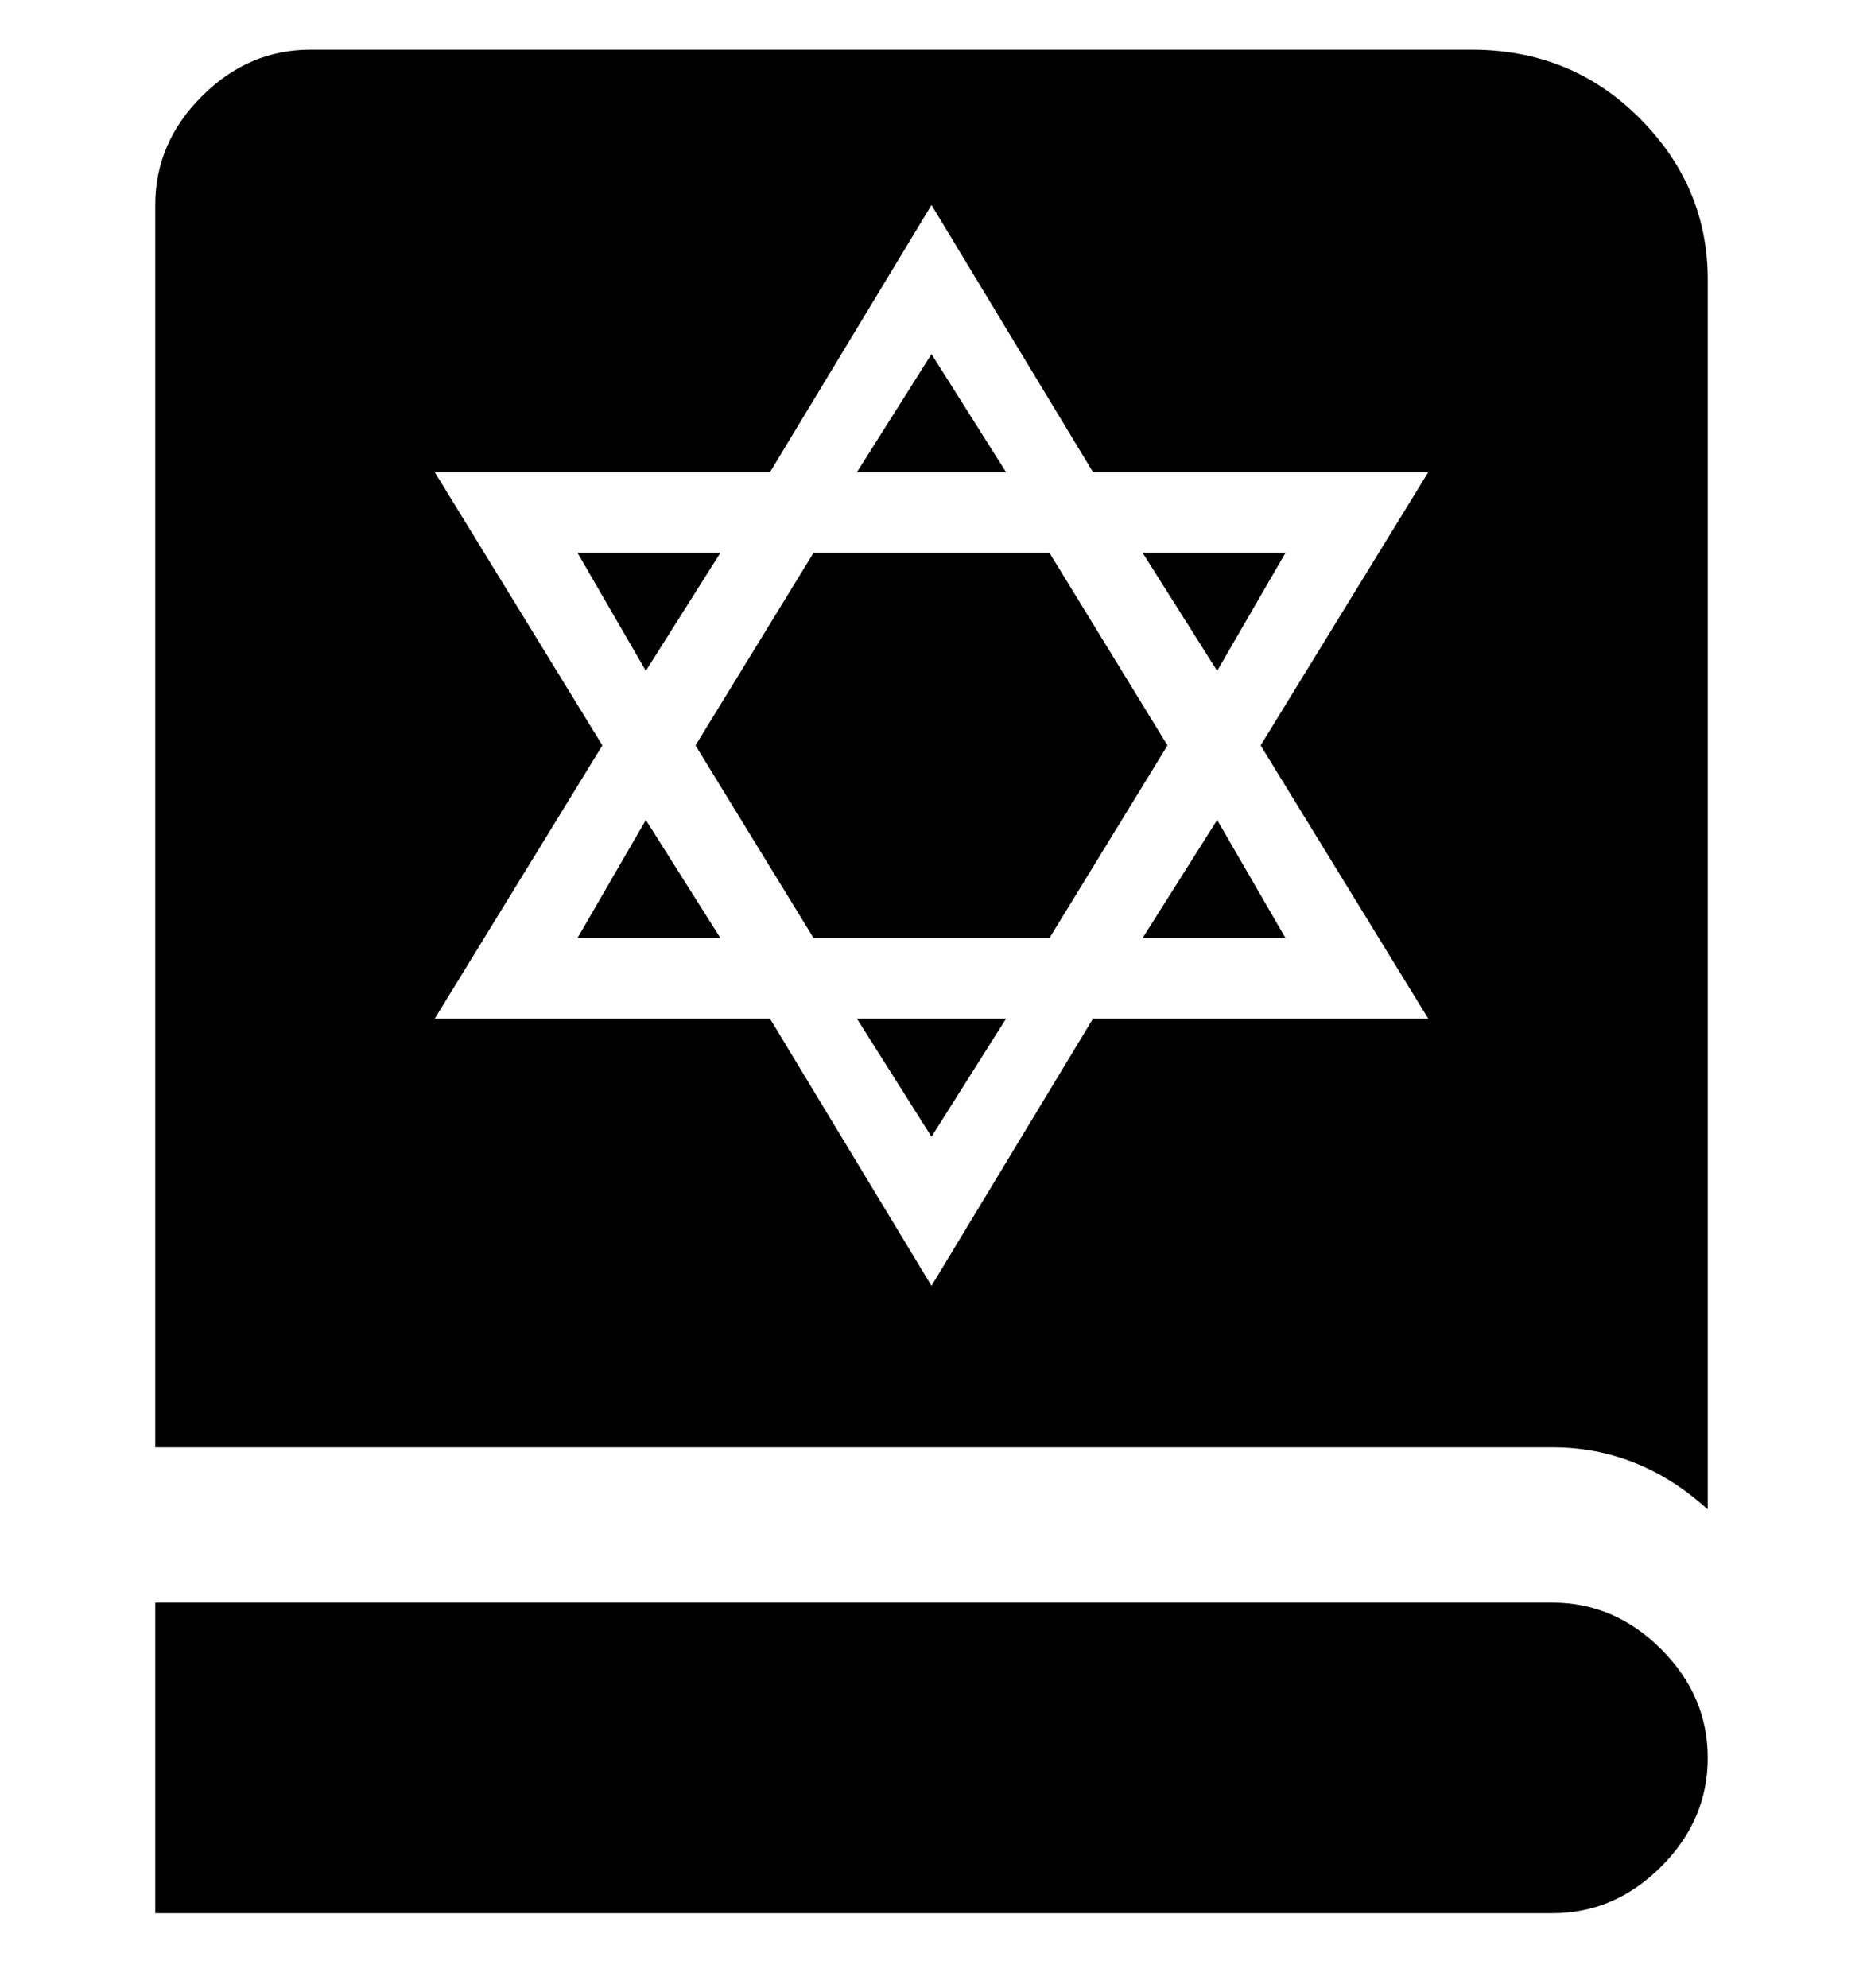 <svg viewBox="0 0 300 320" xmlns="http://www.w3.org/2000/svg"><path d="M93 151h23l-12-19-11 19zm57-94l-12 19h24l-12-19zm19 32h-38l-19 31 19 31h38l19-31-19-31zm-53 0H93l11 19 12-19zm34 94l12-19h-24l12 19zm34-32h23l-11-19-12 19zm66 107H25v50h225q10 0 17.5-7.5T275 283q0-10-7.5-17.5T250 258zm25-15V45q0-15-11-26T237 8H50q-10 0-17.5 7.5T25 33v200h225q14 0 25 10zm-45-79h-54l-26 43-26-43H70l27-44-27-44h54l26-43 26 43h54l-27 44 27 44zm-46-75l12 19 11-19h-23z"/></svg>